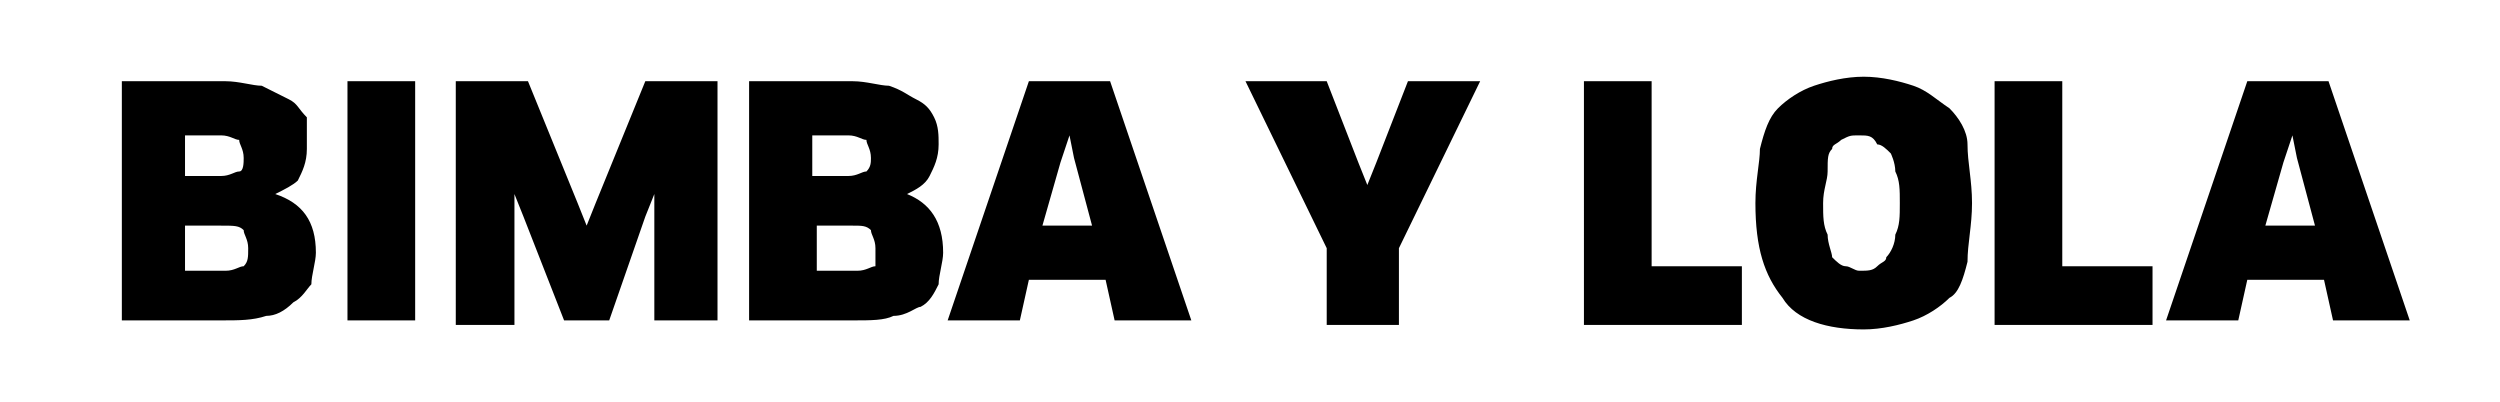 <?xml version="1.0" encoding="utf-8"?>
<!-- Generator: Adobe Illustrator 25.1.0, SVG Export Plug-In . SVG Version: 6.00 Build 0)  -->
<svg version="1.1" id="Capa_1" xmlns="http://www.w3.org/2000/svg" xmlns:xlink="http://www.w3.org/1999/xlink" x="0px" y="0px"
	 viewBox="0 0 55.4 8.9" style="enable-background:new 0 0 55.4 8.9;" xml:space="preserve">
<style type="text/css">
	.st0{fill-rule:evenodd;clip-rule:evenodd;}
</style>
<path class="st0" d="M7,5.6c0,0.2-0.1,0.5-0.1,0.7C6.8,6.4,6.7,6.6,6.5,6.7C6.3,6.9,6.1,7,5.9,7c-0.3,0.1-0.6,0.1-1,0.1H2.7V1.8h2.3
	c0.3,0,0.6,0.1,0.8,0.1C6,2,6.2,2.1,6.4,2.2c0.2,0.1,0.2,0.2,0.4,0.4C6.8,2.8,6.8,3,6.8,3.3c0,0.3-0.1,0.5-0.2,0.7
	C6.5,4.1,6.3,4.2,6.1,4.3l0,0C6.7,4.5,7,4.9,7,5.6 M5.4,3.5c0-0.2-0.1-0.3-0.1-0.4C5.2,3.1,5.1,3,4.9,3H4.1v0.9h0.8
	c0.2,0,0.3-0.1,0.4-0.1S5.4,3.6,5.4,3.5 M5.5,5.5c0-0.2-0.1-0.3-0.1-0.4C5.3,5,5.2,5,4.9,5H4.1v1H5c0.2,0,0.3-0.1,0.4-0.1
	C5.5,5.8,5.5,5.7,5.5,5.5 M7.7,1.8h1.5v5.3H7.7V1.8z M11.7,1.8l1.1,2.7l0.2,0.5l0,0l0.2-0.5l1.1-2.7h1.6v5.3h-1.4V4.9V4.3l0,0
	l-0.2,0.5l-0.8,2.3h-1l-0.9-2.3l-0.2-0.5l0,0v0.6v2.3h-1.3V1.8H11.7z M20.9,5.6c0,0.2-0.1,0.5-0.1,0.7c-0.1,0.2-0.2,0.4-0.4,0.5
	C20.3,6.8,20.1,7,19.8,7c-0.2,0.1-0.5,0.1-0.9,0.1h-2.3V1.8h2.3c0.3,0,0.6,0.1,0.8,0.1C20,2,20.1,2.1,20.3,2.2
	c0.2,0.1,0.3,0.2,0.4,0.4s0.1,0.4,0.1,0.6c0,0.3-0.1,0.5-0.2,0.7c-0.1,0.2-0.3,0.3-0.5,0.4l0,0C20.6,4.5,20.9,4.9,20.9,5.6
	 M19.3,3.5c0-0.2-0.1-0.3-0.1-0.4C19.1,3.1,19,3,18.8,3h-0.8v0.9h0.8c0.2,0,0.3-0.1,0.4-0.1C19.3,3.7,19.3,3.6,19.3,3.5 M19.4,5.5
	c0-0.2-0.1-0.3-0.1-0.4C19.2,5,19.1,5,18.9,5h-0.8v1h0.9c0.2,0,0.3-0.1,0.4-0.1C19.4,5.8,19.4,5.7,19.4,5.5 M24.5,6.2h-1.7l-0.2,0.9
	H21l1.8-5.3h1.8l1.8,5.3h-1.7L24.5,6.2z M23.5,3.6L23.1,5h1.1l-0.4-1.5L23.7,3l0,0L23.5,3.6z M29.4,1.8l0.7,1.8l0.2,0.5l0,0l0.2-0.5
	l0.7-1.8h1.6l-1.8,3.7v1.7h-1.6V5.5l-1.8-3.7H29.4z M38.6,5.9v1.3h-3.5V1.8h1.5v4.1H38.6z M43.7,4.5c0,0.5-0.1,0.9-0.1,1.3
	c-0.1,0.4-0.2,0.7-0.4,0.8C43,6.8,42.7,7,42.4,7.1c-0.3,0.1-0.7,0.2-1.1,0.2c-0.8,0-1.5-0.2-1.8-0.7c-0.4-0.5-0.6-1.1-0.6-2.1
	c0-0.5,0.1-0.9,0.1-1.2c0.1-0.4,0.2-0.7,0.4-0.9c0.2-0.2,0.5-0.4,0.8-0.5c0.3-0.1,0.7-0.2,1.1-0.2s0.8,0.1,1.1,0.2
	c0.3,0.1,0.5,0.3,0.8,0.5c0.2,0.2,0.4,0.5,0.4,0.8C43.6,3.6,43.7,4,43.7,4.5 M42.1,4.5c0-0.3,0-0.5-0.1-0.7c0-0.2-0.1-0.4-0.1-0.4
	c-0.1-0.1-0.2-0.2-0.3-0.2C41.5,3,41.4,3,41.2,3S41,3,40.8,3.1c-0.1,0.1-0.2,0.1-0.2,0.2c-0.1,0.1-0.1,0.2-0.1,0.5
	c0,0.2-0.1,0.4-0.1,0.7s0,0.5,0.1,0.7c0,0.2,0.1,0.4,0.1,0.5c0.1,0.1,0.2,0.2,0.3,0.2C41,5.9,41.1,6,41.2,6c0.2,0,0.3,0,0.4-0.1
	c0.1-0.1,0.2-0.1,0.2-0.2c0.1-0.1,0.2-0.3,0.2-0.5C42.1,5,42.1,4.8,42.1,4.5 M47.7,5.9v1.3h-3.5V1.8h1.5v4.1H47.7z M51.5,6.2h-1.7
	l-0.2,0.9H48l1.8-5.3h1.8l1.8,5.3h-1.7L51.5,6.2z M50.6,3.6L50.2,5h1.1l-0.4-1.5L50.8,3l0,0L50.6,3.6z"/>
</svg>
